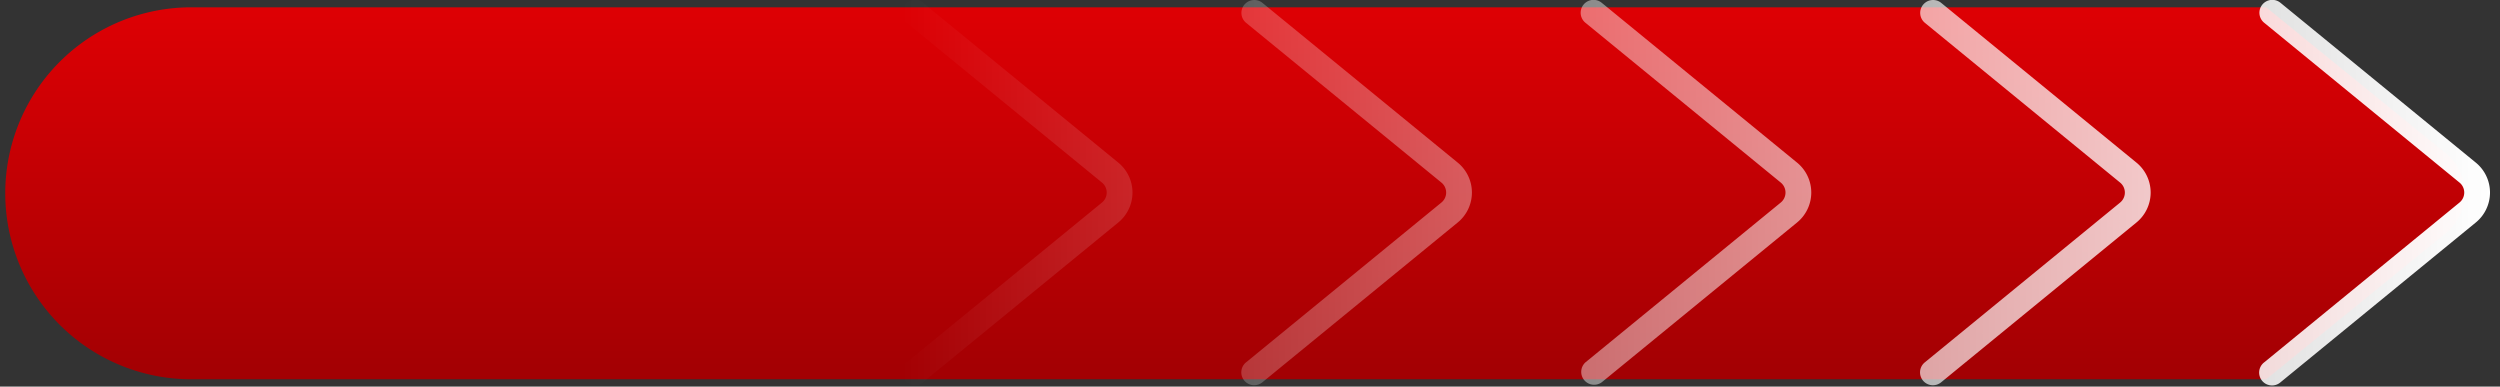 <svg xmlns="http://www.w3.org/2000/svg" width="97" height="15" fill="none"><rect width="100%" height="100%" fill="#333333" stroke="none"/><path fill="url(#a)" d="M87.93.285H7.54a7.216 7.216 0 1 0 0 14.43h80.39l6.962-5.663a2 2 0 0 0 0-3.104z"/><path fill="url(#b)" fill-rule="evenodd" d="M35.113.183a.5.5 0 0 1 .704-.07L43.39 6.31a1.5 1.5 0 0 1 0 2.322l-7.574 6.197a.5.5 0 1 1-.634-.774l7.575-6.197a.5.5 0 0 0 0-.774L35.183.887a.5.5 0 0 1-.07-.704m13.168 0a.5.5 0 0 1 .703-.07L56.56 6.31a1.5 1.5 0 0 1 0 2.322l-7.575 6.197a.5.5 0 1 1-.633-.774l7.575-6.197a.5.5 0 0 0 0-.774L48.35.887a.5.5 0 0 1-.07-.704Zm13.871-.07a.5.5 0 1 0-.633.774l7.575 6.197a.5.5 0 0 1 0 .774l-7.575 6.198a.5.5 0 0 0 .633.773l7.575-6.197a1.5 1.5 0 0 0 0-2.322zm12.465.07a.5.5 0 0 1 .703-.07l7.575 6.197a1.5 1.5 0 0 1 0 2.322L75.32 14.83a.5.5 0 1 1-.633-.774l7.574-6.197a.5.5 0 0 0 0-.774L74.687.887a.5.5 0 0 1-.07-.704m13.871-.07a.5.5 0 1 0-.633.774l7.574 6.197a.5.5 0 0 1 0 .774l-7.574 6.198a.5.5 0 1 0 .633.773l7.574-6.197a1.5 1.5 0 0 0 0-2.322z" clip-rule="evenodd"/><defs><linearGradient id="a" x1="48.56" x2="48.56" y1=".285" y2="14.715" gradientUnits="userSpaceOnUse"><stop stop-color="#DE0004"/><stop offset="1" stop-color="#A20003"/></linearGradient><linearGradient id="b" x1="35" x2="96.613" y1="7.471" y2="7.471" gradientUnits="userSpaceOnUse"><stop stop-color="#fff" stop-opacity="0"/><stop offset="1" stop-color="#fff"/></linearGradient></defs></svg>